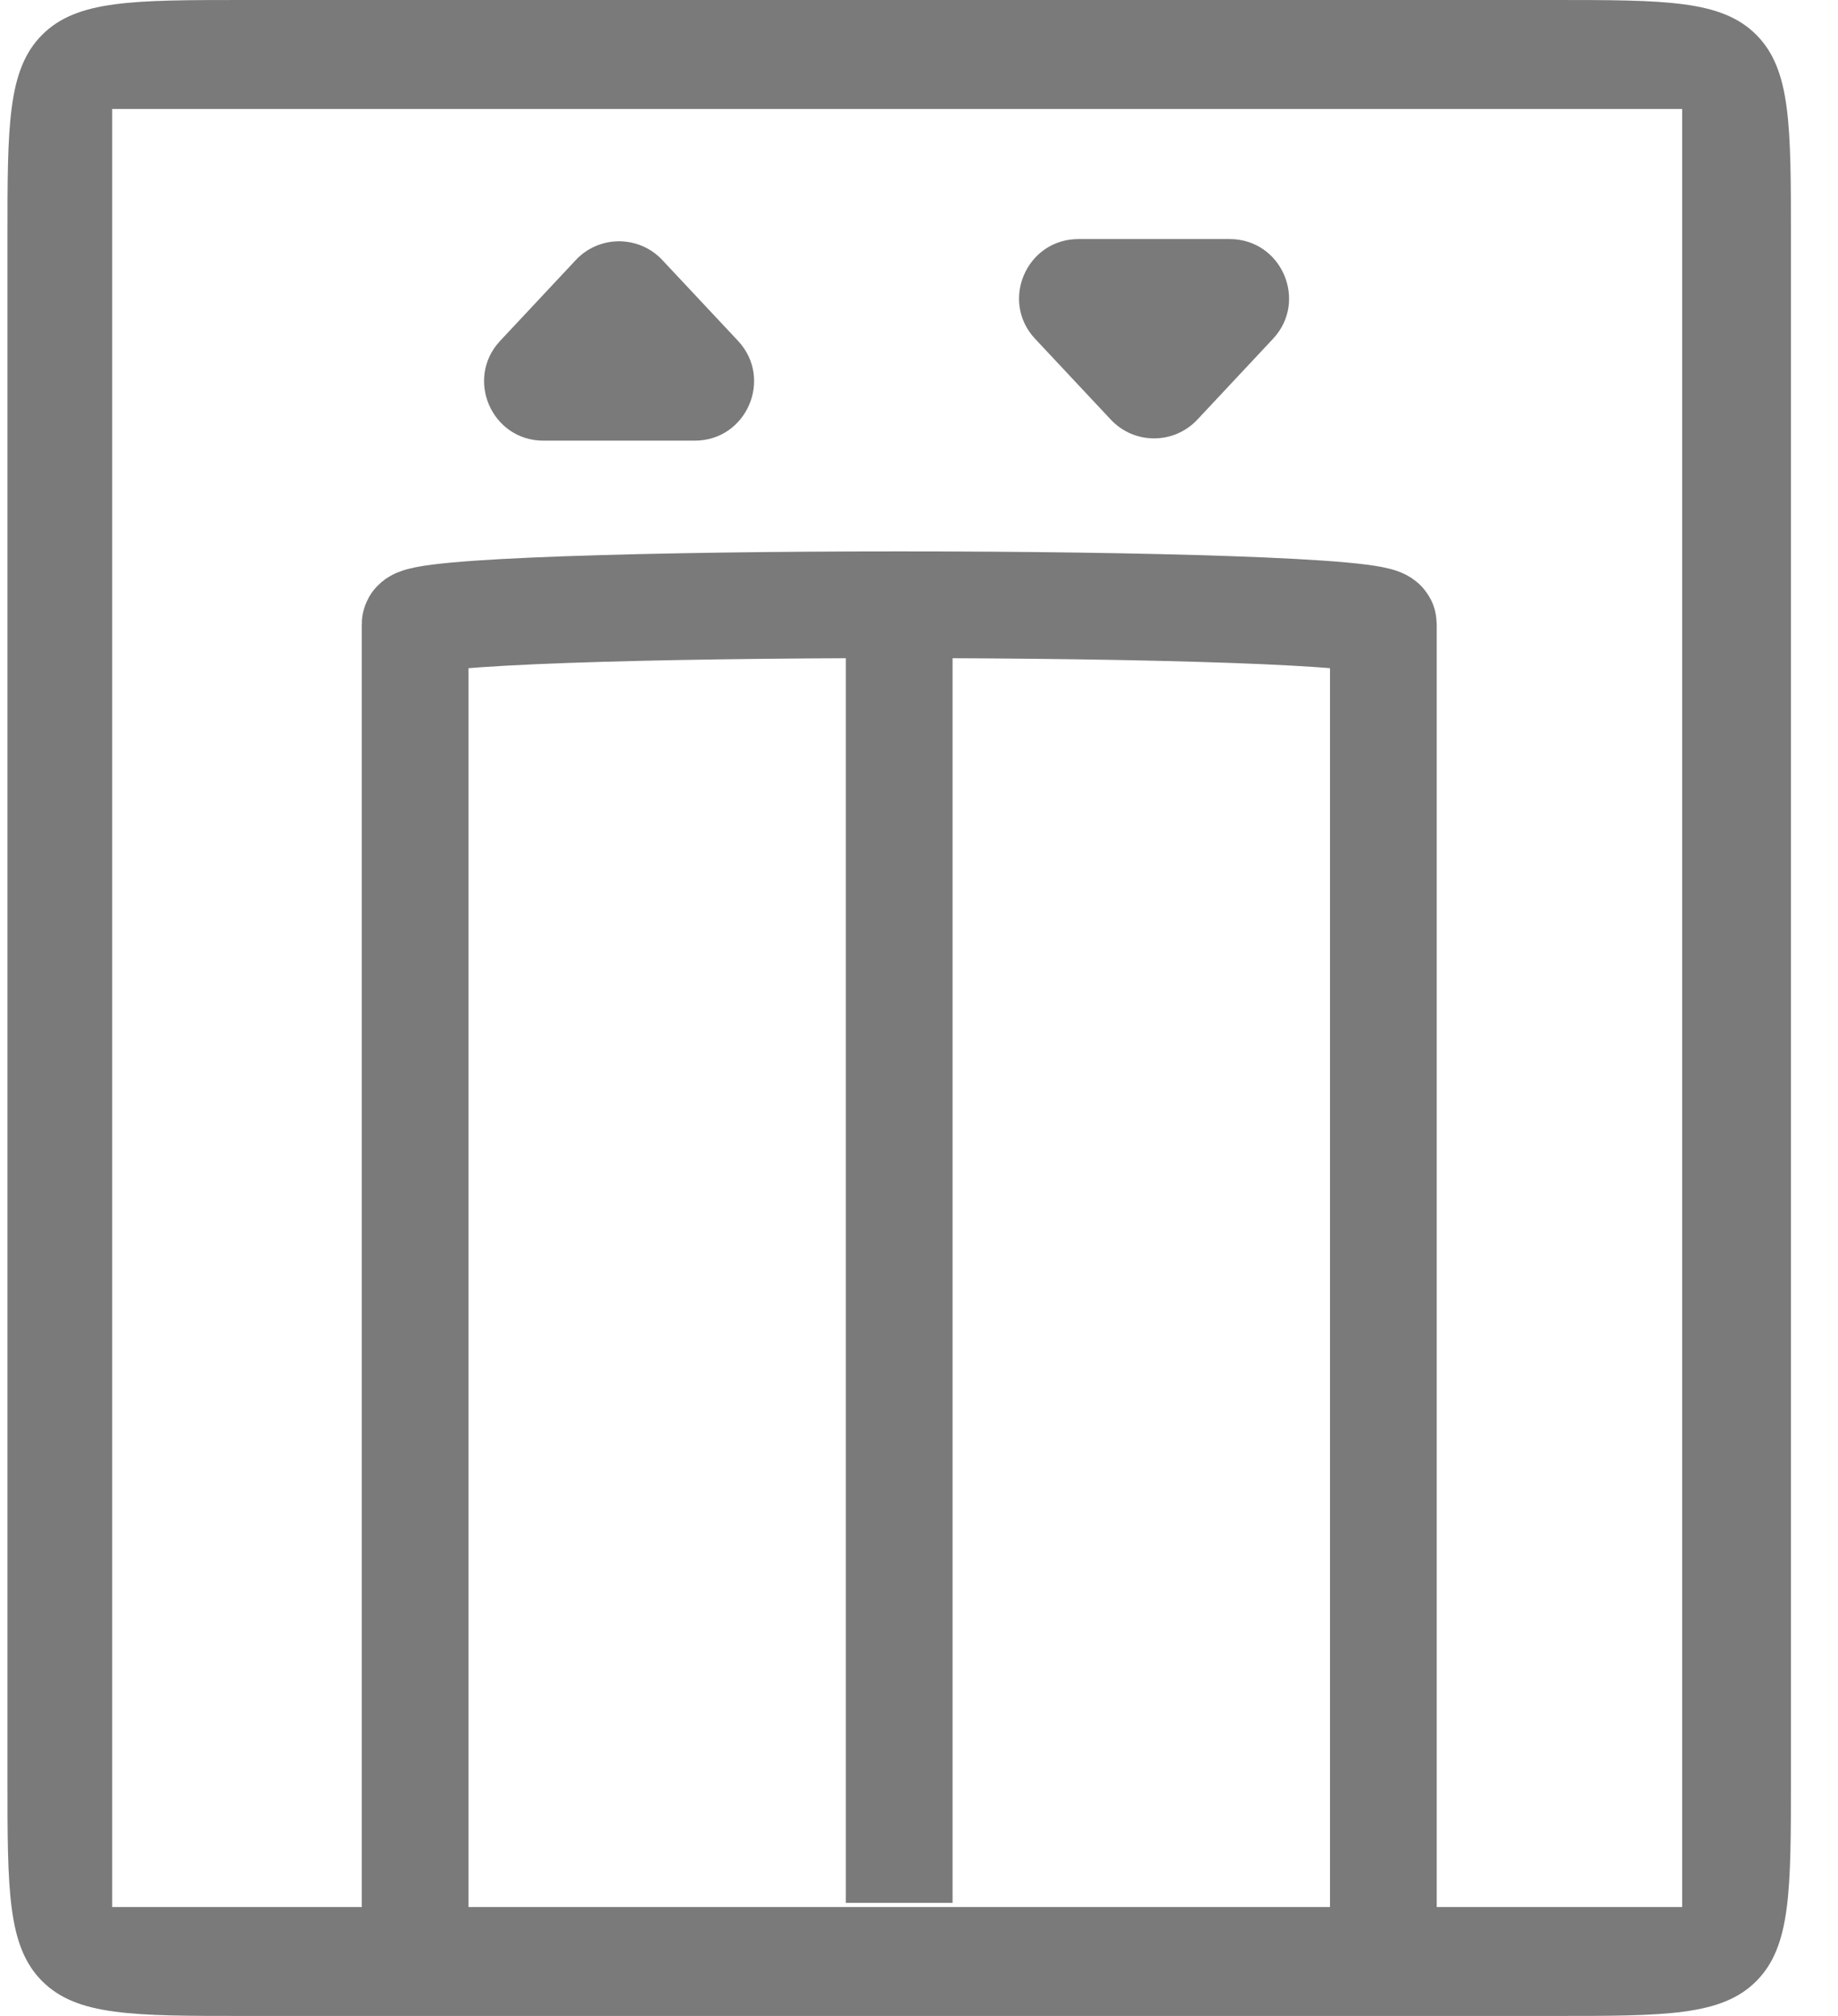 <svg width="31" height="34" viewBox="0 0 31 34" fill="none" xmlns="http://www.w3.org/2000/svg">
<path d="M7.002 32.299C7.002 32.299 7.002 10.961 7.002 10.526C7.002 10.091 23.332 10.09 23.332 10.526C23.332 10.962 23.332 32.299 23.332 32.299" stroke="#7A7A7A" stroke-width="1.8"/>
<path fill-rule="evenodd" clip-rule="evenodd" d="M0.712 0.586C0.126 1.172 0.126 2.114 0.126 4V30C0.126 31.886 0.126 32.828 0.712 33.414C1.298 34 2.241 34 4.126 34H26.206C28.092 34 29.035 34 29.621 33.414C30.206 32.828 30.206 31.886 30.206 30V4C30.206 2.114 30.206 1.172 29.621 0.586C29.035 0 28.092 0 26.206 0H4.126C2.241 0 1.298 0 0.712 0.586ZM28.372 1.838H1.892V32.163H28.372V1.838Z" fill="#7A7A7A"/>
<path d="M15.166 11.05V32.093" stroke="#7A7A7A" stroke-width="1.8"/>
<path d="M9.711 4.386C10.106 3.964 10.776 3.964 11.171 4.386L12.447 5.748C13.045 6.387 12.592 7.432 11.717 7.432H9.166C8.291 7.432 7.838 6.387 8.436 5.748L9.711 4.386Z" fill="#7A7A7A"/>
<path d="M18.735 7.077C19.13 7.499 19.799 7.499 20.195 7.077L21.47 5.715C22.068 5.077 21.615 4.032 20.74 4.032L18.189 4.032C17.314 4.032 16.861 5.077 17.459 5.715L18.735 7.077Z" fill="#7A7A7A"/>
</svg>
